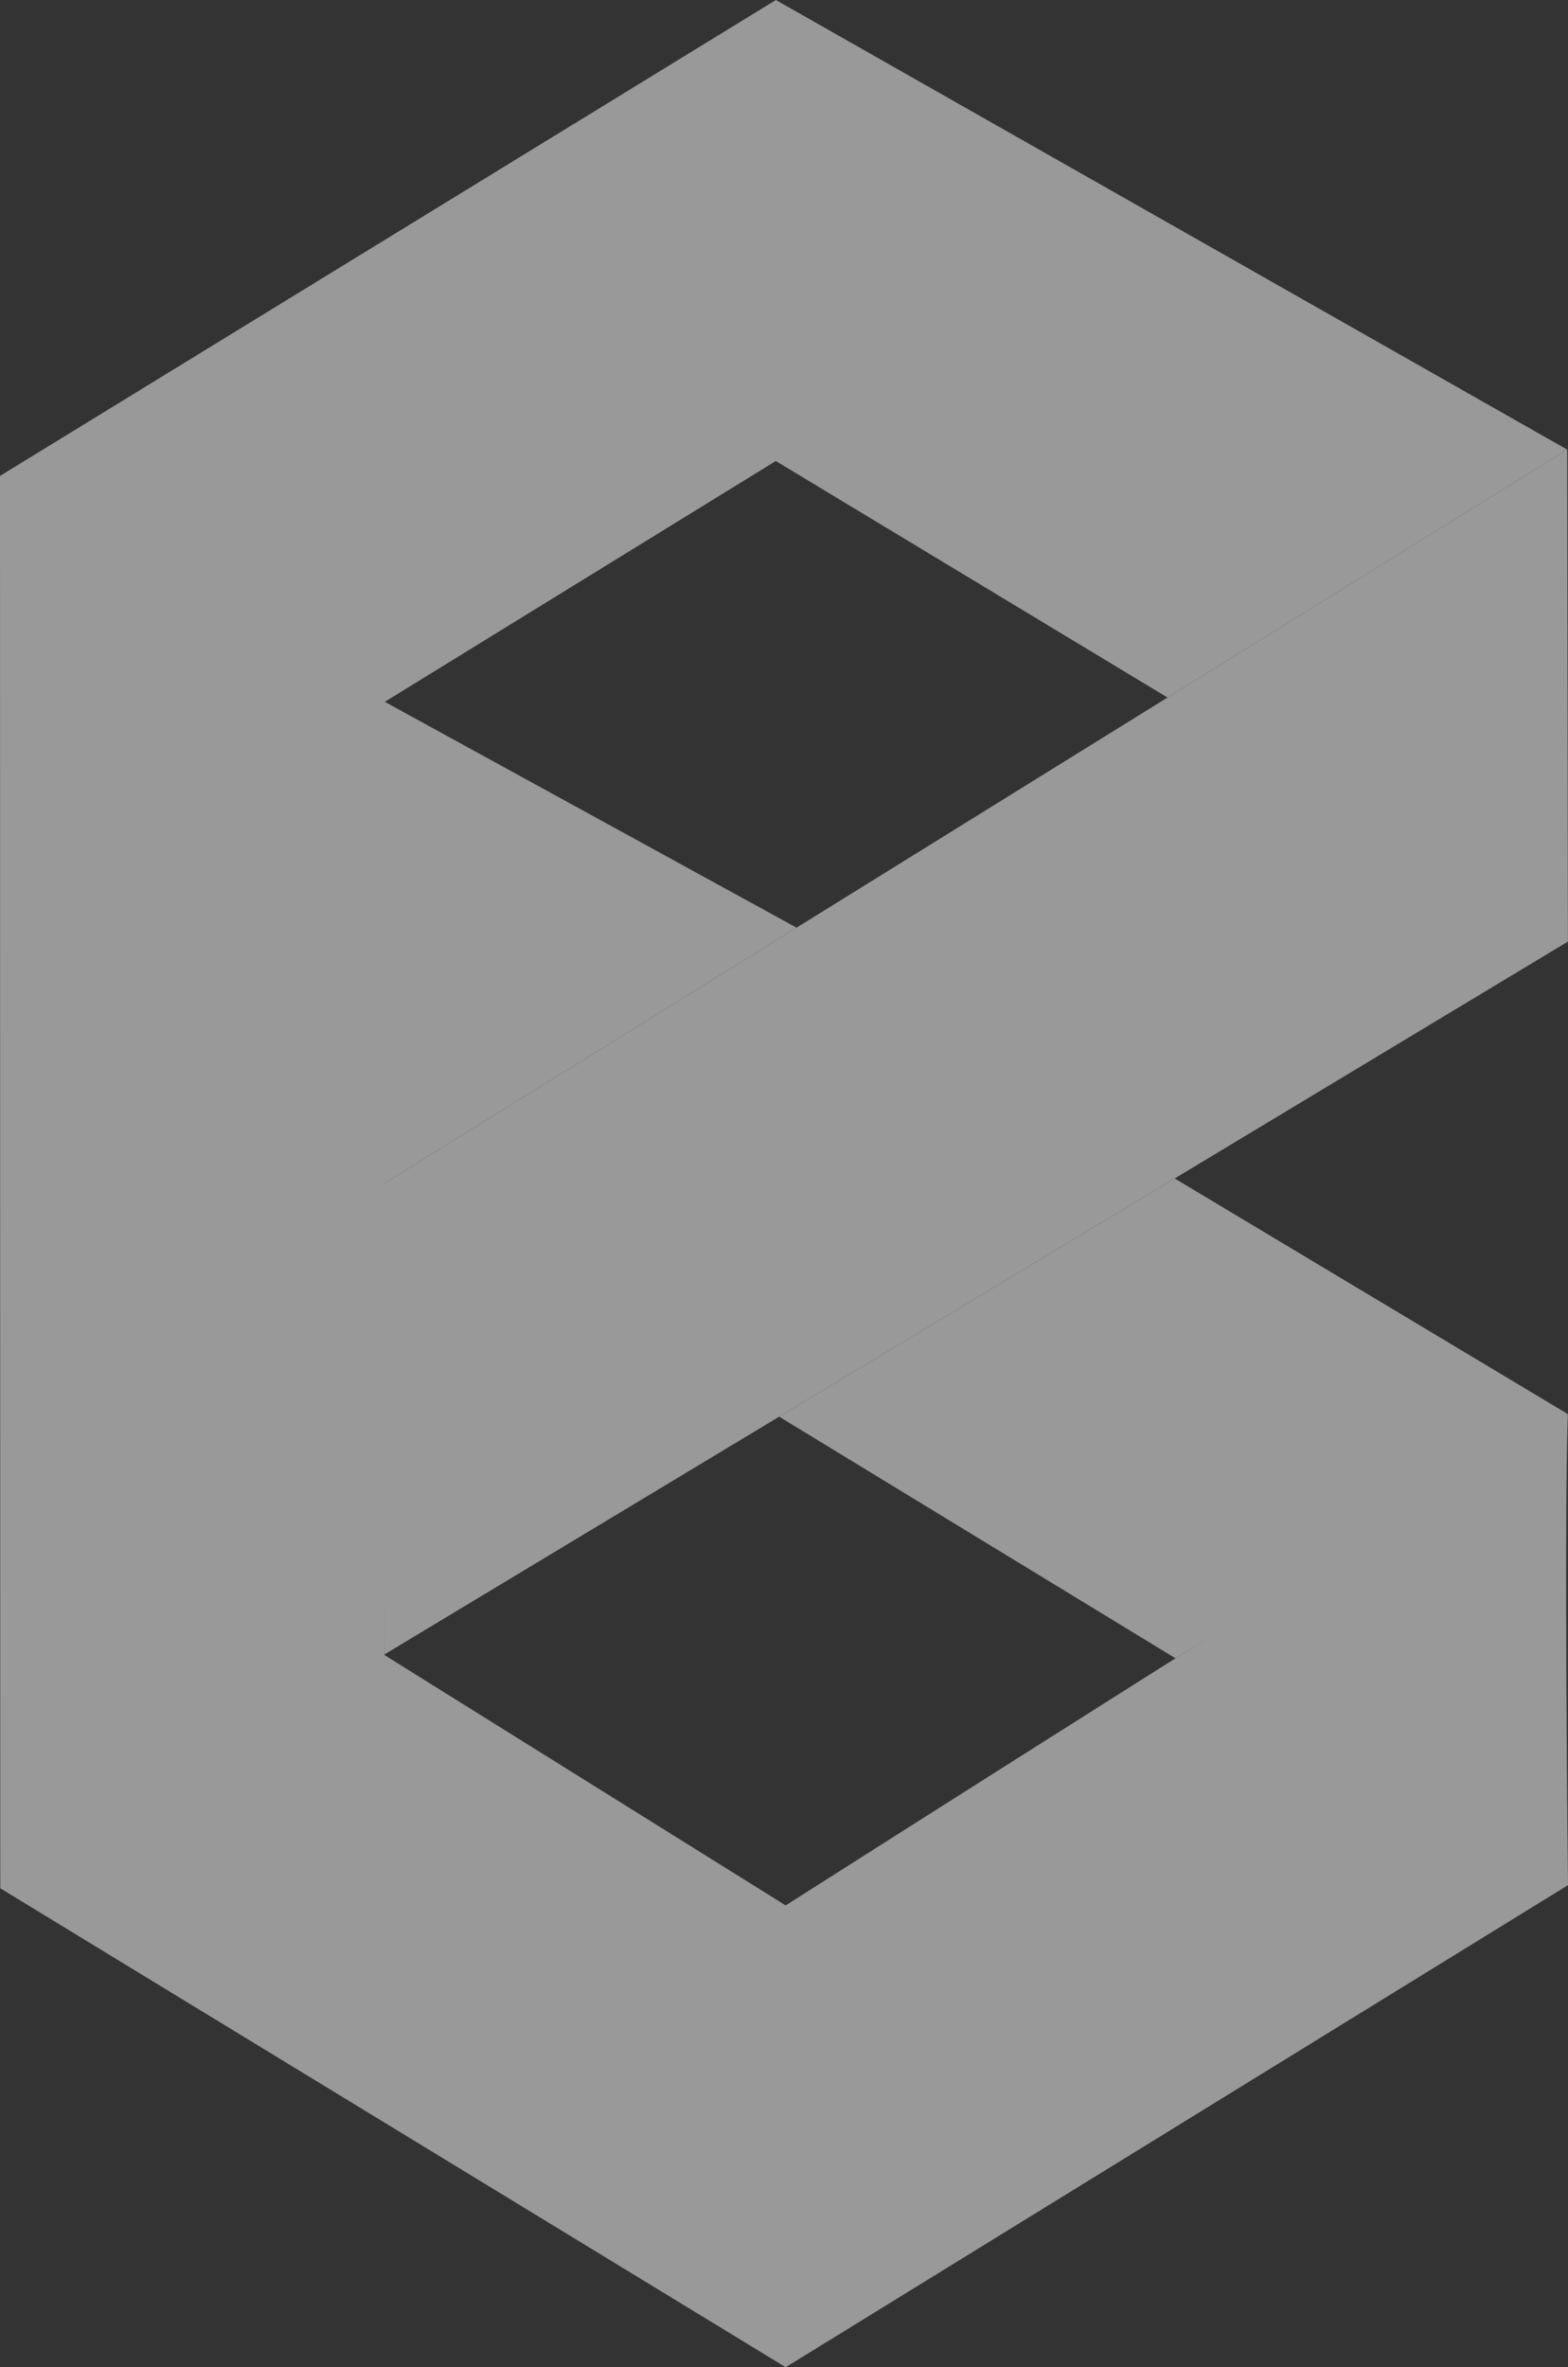 <svg xmlns="http://www.w3.org/2000/svg" width="173.989" height="262.684" viewBox="0 0 173.989 262.684">
  <rect x="0" y="0" width="173.989" height="262.684" fill="#333333" stroke="none"/>
  <g id="bg-logo" transform="translate(-100 -59)" opacity="0.5" style="isolation: isolate">
    <g id="Group_21" data-name="Group 21" transform="translate(142.599 136.849)">
      <path id="Path_1" data-name="Path 1" d="M131.889,133.1,88.005,159.534l43.972,26.81,43.534-27.1Z" transform="translate(-44.143 -80.182)" fill="#fff" fill-rule="evenodd"/>
      <path id="Path_2" data-name="Path 2" d="M43.407,79.237l-.047,53.494,45.787-28.405Z" transform="translate(-43.36 -79.237)" fill="#fff" fill-rule="evenodd"/>
    </g>
    <path id="Path_3" data-name="Path 3" d="M173.968,156.911c-7.775,4.249-86.309,54.215-86.791,54.521l-44.5-27.771V77.89L86.092,51.151v.008L129.552,77.4,173.9,49.889,86.092,0,0,52.81.03,209.532l87.151,53.146v0l86.808-53.494s-.458-39.776-.022-52.278" transform="translate(100 59.001)" fill="#fff" fill-rule="evenodd"/>
    <path id="Path_4" data-name="Path 4" d="M174.658,50.779l-131.3,81.454.074,52.235,131.305-79.093Z" transform="translate(99.24 58.11)" fill="#fff" fill-rule="evenodd"/>
  </g>
</svg>